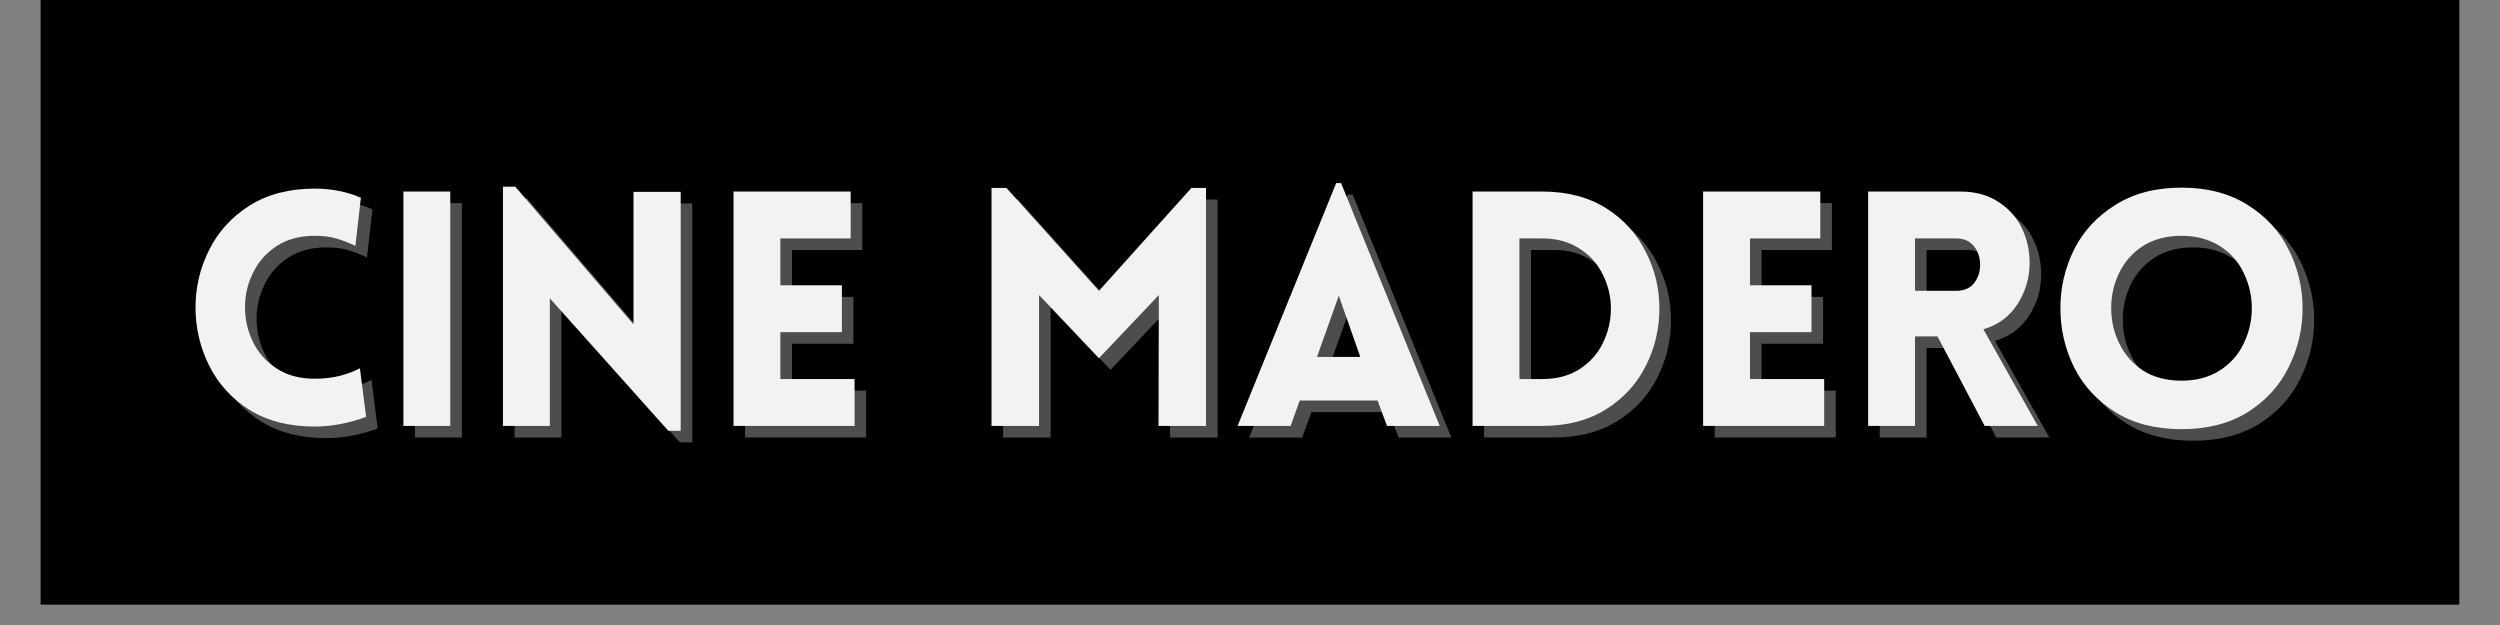 <svg xmlns="http://www.w3.org/2000/svg" width="120" viewBox="0 0 120 30" height="30" version="1.0"><rect x="0" y="0" width="120" height="30" fill="#808080" stroke="none"/><defs><clipPath id="a"><path d="M 1.934 0 L 118.062 0 L 118.062 29.031 L 1.934 29.031 Z M 1.934 0"/></clipPath></defs><g clip-path="url(#a)"><path fill="#FFF" d="M 1.934 0 L 118.066 0 L 118.066 36.289 L 1.934 36.289 Z M 1.934 0"/><path fill="#FFF" d="M 1.934 0 L 118.066 0 L 118.066 29.031 L 1.934 29.031 Z M 1.934 0"/><path d="M 1.934 0 L 118.066 0 L 118.066 29.031 L 1.934 29.031 Z M 1.934 0"/></g><g fill="#FFF" fill-opacity=".302"><g><g><path d="M 8.422 -8.641 C 8.129 -8.785 7.836 -8.898 7.547 -8.984 C 7.254 -9.078 6.895 -9.125 6.469 -9.125 C 5.758 -9.125 5.156 -8.961 4.656 -8.641 C 4.156 -8.316 3.773 -7.891 3.516 -7.359 C 3.254 -6.836 3.125 -6.285 3.125 -5.703 C 3.125 -5.109 3.254 -4.547 3.516 -4.016 C 3.773 -3.492 4.156 -3.07 4.656 -2.75 C 5.156 -2.426 5.758 -2.266 6.469 -2.266 C 6.906 -2.266 7.312 -2.312 7.688 -2.406 C 8.062 -2.508 8.379 -2.629 8.641 -2.766 L 8.938 -0.438 C 8.594 -0.301 8.191 -0.188 7.734 -0.094 C 7.285 -0.008 6.863 0.031 6.469 0.031 C 5.25 0.031 4.207 -0.234 3.344 -0.766 C 2.488 -1.305 1.844 -2.016 1.406 -2.891 C 0.969 -3.766 0.75 -4.695 0.75 -5.688 C 0.75 -6.664 0.969 -7.586 1.406 -8.453 C 1.844 -9.328 2.488 -10.035 3.344 -10.578 C 4.207 -11.117 5.25 -11.391 6.469 -11.391 C 7.281 -11.391 8.02 -11.242 8.688 -10.953 Z M 8.422 -8.641" transform="translate(9.191 21)"/></g></g></g><g fill="#FFF" fill-opacity=".302"><g><g><path d="M 1.266 0 L 1.266 -11.25 L 3.516 -11.25 L 3.516 0 Z M 1.266 0" transform="translate(18.653 21)"/></g></g></g><g fill="#FFF" fill-opacity=".302"><g><g><path d="M 3.516 0 L 1.266 0 L 1.266 -11.484 L 1.859 -11.484 L 7.531 -4.875 L 7.531 -11.234 L 9.797 -11.234 L 9.797 0.234 L 9.203 0.234 L 3.516 -6.125 Z M 3.516 0" transform="translate(23.432 21)"/></g></g></g><g fill="#FFF" fill-opacity=".302"><g><g><path d="M 1.266 0 L 1.266 -11.25 L 6.891 -11.25 L 6.891 -9 L 3.516 -9 L 3.516 -6.75 L 6.469 -6.75 L 6.469 -4.5 L 3.516 -4.5 L 3.516 -2.25 L 7.078 -2.25 L 7.078 0 Z M 1.266 0" transform="translate(34.497 21)"/></g></g></g><g fill="#FFF" fill-opacity=".302"><g><g><path d="M 10.859 -11.422 L 11.562 -11.422 L 11.562 0 L 9.281 0 L 9.297 -6.281 L 6.422 -3.25 L 3.547 -6.281 L 3.547 0 L 1.266 0 L 1.266 -11.422 L 1.984 -11.422 L 6.422 -6.484 Z M 10.859 -11.422" transform="translate(46.883 21)"/></g></g></g><g fill="#FFF" fill-opacity=".302"><g><g><path d="M 4.984 -11.656 L 5.219 -11.656 L 9.953 0 L 7.422 0 L 6.969 -1.219 L 3.234 -1.219 L 2.797 0 L 0.25 0 Z M 6.141 -3.312 L 5.109 -6.25 L 4.062 -3.312 Z M 6.141 -3.312" transform="translate(59.71 21)"/></g></g></g><g fill="#FFF" fill-opacity=".302"><g><g><path d="M 4.609 -11.25 C 5.805 -11.25 6.828 -10.984 7.672 -10.453 C 8.516 -9.922 9.148 -9.223 9.578 -8.359 C 10.016 -7.504 10.234 -6.598 10.234 -5.641 C 10.234 -4.66 10.016 -3.738 9.578 -2.875 C 9.148 -2.02 8.516 -1.328 7.672 -0.797 C 6.828 -0.266 5.805 0 4.609 0 L 1.266 0 L 1.266 -11.25 Z M 3.516 -9 L 3.516 -2.25 L 4.609 -2.25 C 5.305 -2.25 5.898 -2.406 6.391 -2.719 C 6.891 -3.039 7.266 -3.457 7.516 -3.969 C 7.773 -4.488 7.906 -5.047 7.906 -5.641 C 7.906 -6.211 7.773 -6.754 7.516 -7.266 C 7.266 -7.785 6.891 -8.203 6.391 -8.516 C 5.898 -8.836 5.305 -9 4.609 -9 Z M 3.516 -9" transform="translate(69.974 21)"/></g></g></g><g fill="#FFF" fill-opacity=".302"><g><g><path d="M 1.266 0 L 1.266 -11.25 L 6.891 -11.25 L 6.891 -9 L 3.516 -9 L 3.516 -6.75 L 6.469 -6.75 L 6.469 -4.5 L 3.516 -4.5 L 3.516 -2.25 L 7.078 -2.25 L 7.078 0 Z M 1.266 0" transform="translate(81.04 21)"/></g></g></g><g fill="#FFF" fill-opacity=".302"><g><g><path d="M 4.594 -4.297 L 3.516 -4.297 L 3.516 0 L 1.266 0 L 1.266 -11.25 L 5.703 -11.25 C 6.398 -11.25 7 -11.086 7.5 -10.766 C 8.008 -10.441 8.391 -10.02 8.641 -9.5 C 8.891 -8.977 9.016 -8.422 9.016 -7.828 C 9.016 -7.098 8.816 -6.43 8.422 -5.828 C 8.035 -5.234 7.492 -4.836 6.797 -4.641 L 9.406 0 L 6.859 0 Z M 5.484 -6.484 C 5.859 -6.484 6.145 -6.602 6.344 -6.844 C 6.539 -7.094 6.641 -7.391 6.641 -7.734 C 6.641 -8.086 6.539 -8.383 6.344 -8.625 C 6.145 -8.875 5.859 -9 5.484 -9 L 3.516 -9 L 3.516 -6.484 Z M 5.484 -6.484" transform="translate(88.961 21)"/></g></g></g><g fill="#FFF" fill-opacity=".302"><g><g><path d="M 6.672 0.156 C 5.43 0.156 4.375 -0.113 3.5 -0.656 C 2.625 -1.207 1.961 -1.926 1.516 -2.812 C 1.078 -3.695 0.859 -4.645 0.859 -5.656 C 0.859 -6.645 1.078 -7.582 1.516 -8.469 C 1.961 -9.352 2.625 -10.066 3.5 -10.609 C 4.375 -11.16 5.43 -11.438 6.672 -11.438 C 7.91 -11.438 8.969 -11.16 9.844 -10.609 C 10.719 -10.066 11.375 -9.352 11.812 -8.469 C 12.258 -7.582 12.484 -6.645 12.484 -5.656 C 12.484 -4.645 12.258 -3.695 11.812 -2.812 C 11.375 -1.926 10.719 -1.207 9.844 -0.656 C 8.969 -0.113 7.91 0.156 6.672 0.156 Z M 6.672 -2.172 C 7.379 -2.172 7.988 -2.332 8.5 -2.656 C 9.02 -2.988 9.406 -3.422 9.656 -3.953 C 9.914 -4.484 10.047 -5.051 10.047 -5.656 C 10.047 -6.25 9.914 -6.812 9.656 -7.344 C 9.406 -7.883 9.02 -8.316 8.5 -8.641 C 7.988 -8.961 7.379 -9.125 6.672 -9.125 C 5.953 -9.125 5.336 -8.961 4.828 -8.641 C 4.328 -8.316 3.945 -7.891 3.688 -7.359 C 3.426 -6.828 3.297 -6.258 3.297 -5.656 C 3.297 -5.051 3.426 -4.484 3.688 -3.953 C 3.945 -3.422 4.328 -2.988 4.828 -2.656 C 5.336 -2.332 5.953 -2.172 6.672 -2.172 Z M 6.672 -2.172" transform="translate(98.597 21)"/></g></g></g><g fill="#F2F2F2"><g><g><path d="M 8.422 -8.641 C 8.129 -8.785 7.836 -8.898 7.547 -8.984 C 7.254 -9.078 6.895 -9.125 6.469 -9.125 C 5.758 -9.125 5.156 -8.961 4.656 -8.641 C 4.156 -8.316 3.773 -7.891 3.516 -7.359 C 3.254 -6.836 3.125 -6.285 3.125 -5.703 C 3.125 -5.109 3.254 -4.547 3.516 -4.016 C 3.773 -3.492 4.156 -3.07 4.656 -2.75 C 5.156 -2.426 5.758 -2.266 6.469 -2.266 C 6.906 -2.266 7.312 -2.312 7.688 -2.406 C 8.062 -2.508 8.379 -2.629 8.641 -2.766 L 8.938 -0.438 C 8.594 -0.301 8.191 -0.188 7.734 -0.094 C 7.285 -0.008 6.863 0.031 6.469 0.031 C 5.25 0.031 4.207 -0.234 3.344 -0.766 C 2.488 -1.305 1.844 -2.016 1.406 -2.891 C 0.969 -3.766 0.75 -4.695 0.75 -5.688 C 0.75 -6.664 0.969 -7.586 1.406 -8.453 C 1.844 -9.328 2.488 -10.035 3.344 -10.578 C 4.207 -11.117 5.25 -11.391 6.469 -11.391 C 7.281 -11.391 8.02 -11.242 8.688 -10.953 Z M 8.422 -8.641" transform="translate(8.635 20.444)"/></g></g></g><g fill="#F2F2F2"><g><g><path d="M 1.266 0 L 1.266 -11.25 L 3.516 -11.25 L 3.516 0 Z M 1.266 0" transform="translate(18.097 20.444)"/></g></g></g><g fill="#F2F2F2"><g><g><path d="M 3.516 0 L 1.266 0 L 1.266 -11.484 L 1.859 -11.484 L 7.531 -4.875 L 7.531 -11.234 L 9.797 -11.234 L 9.797 0.234 L 9.203 0.234 L 3.516 -6.125 Z M 3.516 0" transform="translate(22.876 20.444)"/></g></g></g><g fill="#F2F2F2"><g><g><path d="M 1.266 0 L 1.266 -11.25 L 6.891 -11.25 L 6.891 -9 L 3.516 -9 L 3.516 -6.75 L 6.469 -6.75 L 6.469 -4.5 L 3.516 -4.5 L 3.516 -2.25 L 7.078 -2.25 L 7.078 0 Z M 1.266 0" transform="translate(33.941 20.444)"/></g></g></g><g fill="#F2F2F2"><g><g><path d="M 10.859 -11.422 L 11.562 -11.422 L 11.562 0 L 9.281 0 L 9.297 -6.281 L 6.422 -3.25 L 3.547 -6.281 L 3.547 0 L 1.266 0 L 1.266 -11.422 L 1.984 -11.422 L 6.422 -6.484 Z M 10.859 -11.422" transform="translate(46.327 20.444)"/></g></g></g><g fill="#F2F2F2"><g><g><path d="M 4.984 -11.656 L 5.219 -11.656 L 9.953 0 L 7.422 0 L 6.969 -1.219 L 3.234 -1.219 L 2.797 0 L 0.25 0 Z M 6.141 -3.312 L 5.109 -6.25 L 4.062 -3.312 Z M 6.141 -3.312" transform="translate(59.153 20.444)"/></g></g></g><g fill="#F2F2F2"><g><g><path d="M 4.609 -11.25 C 5.805 -11.25 6.828 -10.984 7.672 -10.453 C 8.516 -9.922 9.148 -9.223 9.578 -8.359 C 10.016 -7.504 10.234 -6.598 10.234 -5.641 C 10.234 -4.66 10.016 -3.738 9.578 -2.875 C 9.148 -2.02 8.516 -1.328 7.672 -0.797 C 6.828 -0.266 5.805 0 4.609 0 L 1.266 0 L 1.266 -11.25 Z M 3.516 -9 L 3.516 -2.25 L 4.609 -2.25 C 5.305 -2.25 5.898 -2.406 6.391 -2.719 C 6.891 -3.039 7.266 -3.457 7.516 -3.969 C 7.773 -4.488 7.906 -5.047 7.906 -5.641 C 7.906 -6.211 7.773 -6.754 7.516 -7.266 C 7.266 -7.785 6.891 -8.203 6.391 -8.516 C 5.898 -8.836 5.305 -9 4.609 -9 Z M 3.516 -9" transform="translate(69.417 20.444)"/></g></g></g><g fill="#F2F2F2"><g><g><path d="M 1.266 0 L 1.266 -11.25 L 6.891 -11.25 L 6.891 -9 L 3.516 -9 L 3.516 -6.75 L 6.469 -6.75 L 6.469 -4.5 L 3.516 -4.5 L 3.516 -2.25 L 7.078 -2.25 L 7.078 0 Z M 1.266 0" transform="translate(80.483 20.444)"/></g></g></g><g fill="#F2F2F2"><g><g><path d="M 4.594 -4.297 L 3.516 -4.297 L 3.516 0 L 1.266 0 L 1.266 -11.25 L 5.703 -11.25 C 6.398 -11.25 7 -11.086 7.5 -10.766 C 8.008 -10.441 8.391 -10.02 8.641 -9.5 C 8.891 -8.977 9.016 -8.422 9.016 -7.828 C 9.016 -7.098 8.816 -6.43 8.422 -5.828 C 8.035 -5.234 7.492 -4.836 6.797 -4.641 L 9.406 0 L 6.859 0 Z M 5.484 -6.484 C 5.859 -6.484 6.145 -6.602 6.344 -6.844 C 6.539 -7.094 6.641 -7.391 6.641 -7.734 C 6.641 -8.086 6.539 -8.383 6.344 -8.625 C 6.145 -8.875 5.859 -9 5.484 -9 L 3.516 -9 L 3.516 -6.484 Z M 5.484 -6.484" transform="translate(88.405 20.444)"/></g></g></g><g fill="#F2F2F2"><g><g><path d="M 6.672 0.156 C 5.43 0.156 4.375 -0.113 3.5 -0.656 C 2.625 -1.207 1.961 -1.926 1.516 -2.812 C 1.078 -3.695 0.859 -4.645 0.859 -5.656 C 0.859 -6.645 1.078 -7.582 1.516 -8.469 C 1.961 -9.352 2.625 -10.066 3.5 -10.609 C 4.375 -11.16 5.43 -11.438 6.672 -11.438 C 7.91 -11.438 8.969 -11.16 9.844 -10.609 C 10.719 -10.066 11.375 -9.352 11.812 -8.469 C 12.258 -7.582 12.484 -6.645 12.484 -5.656 C 12.484 -4.645 12.258 -3.695 11.812 -2.812 C 11.375 -1.926 10.719 -1.207 9.844 -0.656 C 8.969 -0.113 7.91 0.156 6.672 0.156 Z M 6.672 -2.172 C 7.379 -2.172 7.988 -2.332 8.5 -2.656 C 9.02 -2.988 9.406 -3.422 9.656 -3.953 C 9.914 -4.484 10.047 -5.051 10.047 -5.656 C 10.047 -6.25 9.914 -6.812 9.656 -7.344 C 9.406 -7.883 9.02 -8.316 8.5 -8.641 C 7.988 -8.961 7.379 -9.125 6.672 -9.125 C 5.953 -9.125 5.336 -8.961 4.828 -8.641 C 4.328 -8.316 3.945 -7.891 3.688 -7.359 C 3.426 -6.828 3.297 -6.258 3.297 -5.656 C 3.297 -5.051 3.426 -4.484 3.688 -3.953 C 3.945 -3.422 4.328 -2.988 4.828 -2.656 C 5.336 -2.332 5.953 -2.172 6.672 -2.172 Z M 6.672 -2.172" transform="translate(98.04 20.444)"/></g></g></g></svg>